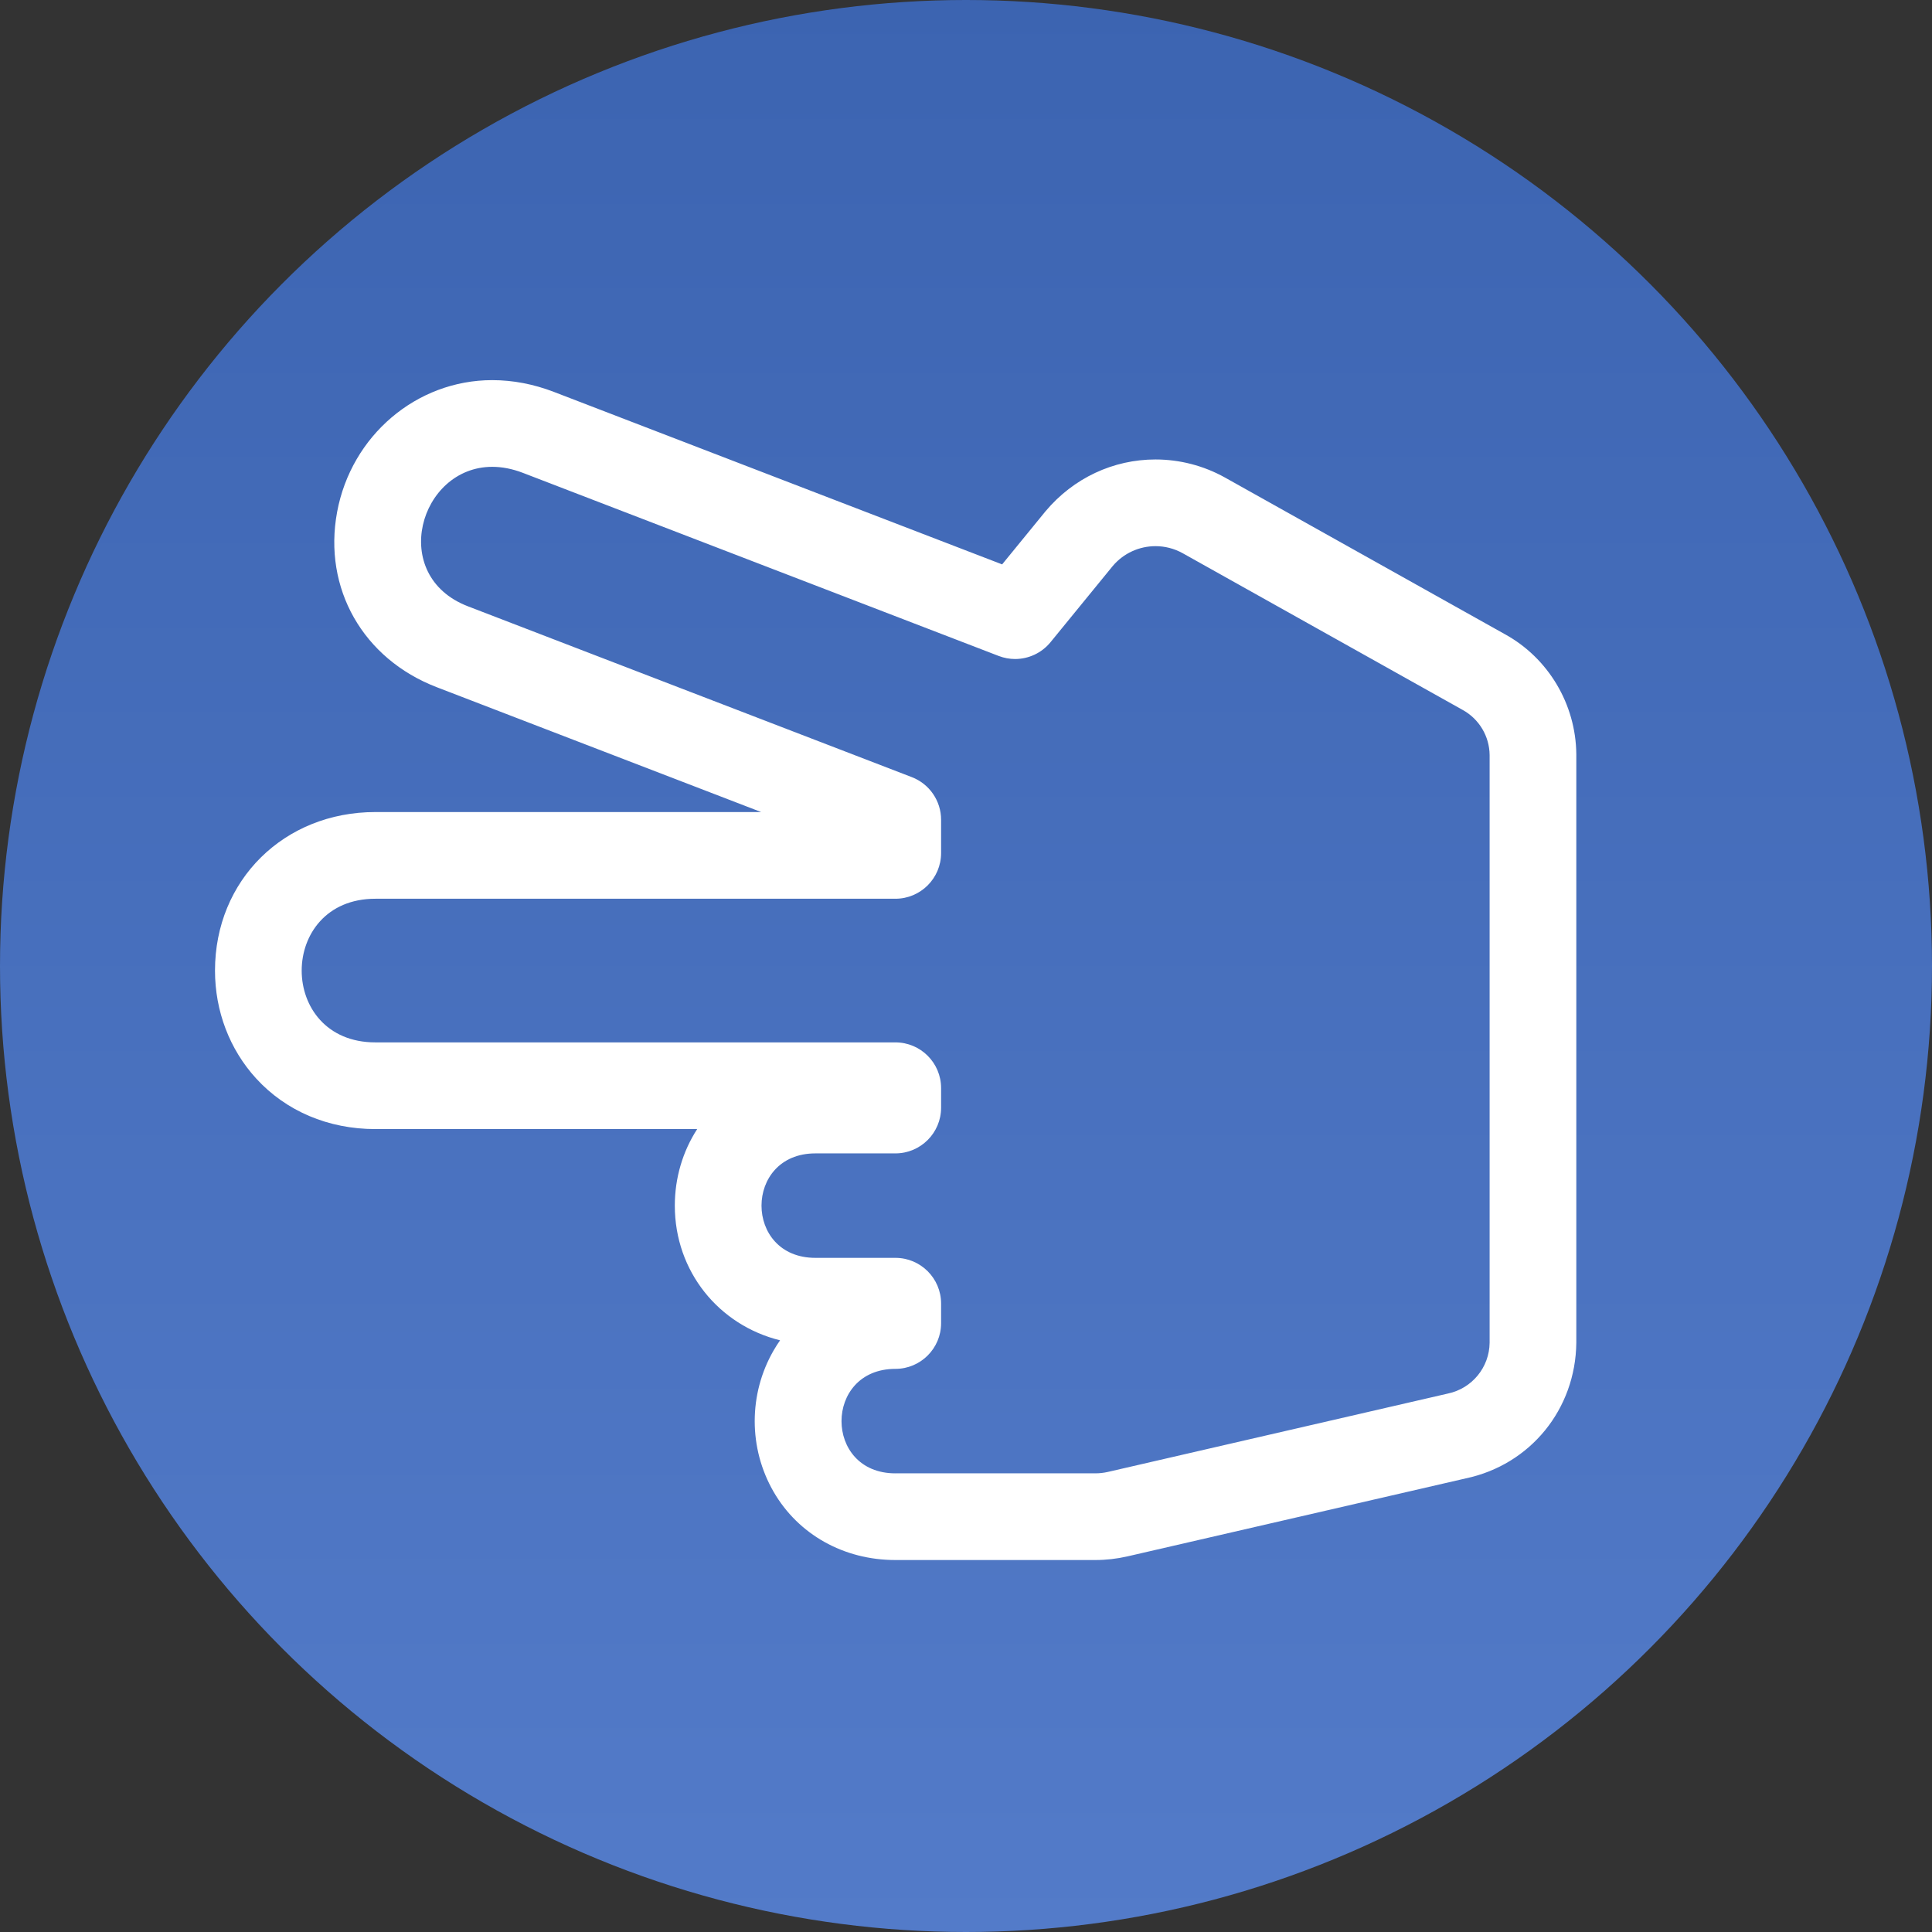 <svg xmlns="http://www.w3.org/2000/svg" xmlns:xlink="http://www.w3.org/1999/xlink" width="156" height="156" viewBox="0 0 156 156">
  <rect x="0" y="0" width="156" height="156" fill="#333333" stroke="none"/>
  <defs>
    <linearGradient id="linear-gradient" x1="0.5" x2="0.5" y2="1" gradientUnits="objectBoundingBox">
      <stop offset="0" stop-color="#3c64b1"/>
      <stop offset="1" stop-color="#537bc9"/>
    </linearGradient>
  </defs>
  <g id="Group_4439" data-name="Group 4439" transform="translate(7530 3437)">
    <circle id="Ellipse_291" data-name="Ellipse 291" cx="78" cy="78" r="78" transform="translate(-7530 -3437)" fill="url(#linear-gradient)"/>
    <g id="Path_336" data-name="Path 336" transform="translate(-7077.529 -3029.43)" fill="none">
      <path d="M-334.37-350.248-356.977-362.9a4.519,4.519,0,0,0-5.65,1.04l-5.02,6.147a3.692,3.692,0,0,1-4.185,1.11l-38.421-14.785c-7.533-2.9-11.713,7.976-4.434,10.777l35.839,13.792a3.692,3.692,0,0,1,2.365,3.445v2.682A3.691,3.691,0,0,1-380.173-335h-41.986c-7.929,0-7.942,11.6,0,11.6h41.986a3.691,3.691,0,0,1,3.691,3.691v1.581a3.691,3.691,0,0,1-3.691,3.691h-6.46a4.22,4.22,0,1,0,0,8.436h6.46a3.691,3.691,0,0,1,3.691,3.691v1.582a3.691,3.691,0,0,1-3.691,3.691,4.22,4.22,0,1,0,0,8.436h16.148a4.58,4.58,0,0,0,1.02-.116l27.452-6.327a4.241,4.241,0,0,0,3.362-4.1V-346.6A4.205,4.205,0,0,0-334.37-350.248Z" stroke="none"/>
      <path d="M -412.724 -369.876 C -418.601 -369.876 -421.123 -361.089 -414.687 -358.613 L -378.848 -344.821 C -377.423 -344.272 -376.482 -342.904 -376.482 -341.376 L -376.482 -338.693 C -376.482 -336.654 -378.135 -335.001 -380.173 -335.001 L -422.159 -335.001 C -430.088 -335.001 -430.101 -323.402 -422.159 -323.402 L -380.173 -323.402 C -378.135 -323.402 -376.482 -321.75 -376.482 -319.711 L -376.482 -318.13 C -376.482 -316.092 -378.135 -314.439 -380.173 -314.439 L -386.633 -314.439 C -392.428 -314.439 -392.437 -306.004 -386.633 -306.004 L -380.173 -306.004 C -378.135 -306.004 -376.482 -304.351 -376.482 -302.313 L -376.482 -300.73 C -376.482 -298.692 -378.135 -297.04 -380.173 -297.04 C -385.968 -297.04 -385.977 -288.604 -380.173 -288.604 L -380.173 -288.605 L -364.025 -288.605 C -363.681 -288.605 -363.34 -288.645 -363.005 -288.721 L -335.553 -295.049 C -333.61 -295.46 -332.212 -297.164 -332.191 -299.15 L -332.191 -346.603 C -332.205 -348.122 -333.039 -349.516 -334.37 -350.248 L -356.977 -362.902 C -357.668 -363.285 -358.422 -363.47 -359.169 -363.47 C -360.467 -363.47 -361.743 -362.911 -362.627 -361.862 L -367.647 -355.715 C -368.364 -354.839 -369.421 -354.358 -370.507 -354.358 C -370.951 -354.358 -371.4 -354.439 -371.832 -354.605 L -410.253 -369.39 C -411.126 -369.725 -411.954 -369.876 -412.724 -369.876 M -412.724 -376.876 C -411.061 -376.876 -409.384 -376.556 -407.739 -375.923 L -371.553 -361.998 L -368.049 -366.289 C -365.787 -368.976 -362.575 -370.47 -359.169 -370.47 C -357.22 -370.47 -355.287 -369.97 -353.581 -369.023 L -330.951 -356.357 C -327.453 -354.434 -325.228 -350.711 -325.191 -346.668 L -325.191 -299.15 C -325.249 -293.77 -328.914 -289.299 -334.103 -288.2 L -361.433 -281.9 C -362.295 -281.703 -363.162 -281.605 -364.025 -281.605 L -380.173 -281.605 C -380.174 -281.605 -380.175 -281.605 -380.176 -281.605 C -384.339 -281.605 -388.014 -283.666 -390.008 -287.118 C -392.039 -290.634 -392.039 -295.004 -390.008 -298.522 C -389.844 -298.807 -389.669 -299.081 -389.483 -299.346 C -394.425 -300.565 -397.983 -304.906 -397.983 -310.219 C -397.983 -312.451 -397.35 -314.591 -396.176 -316.402 L -422.159 -316.402 C -425.964 -316.402 -429.386 -317.855 -431.794 -320.495 C -433.933 -322.838 -435.111 -325.929 -435.111 -329.198 C -435.111 -336.497 -429.543 -342.001 -422.159 -342.001 L -391.012 -342.001 L -417.201 -352.08 C -423.162 -354.373 -426.397 -360.059 -425.251 -366.228 C -424.105 -372.398 -418.837 -376.876 -412.724 -376.876 Z" stroke="none" fill="#fff"/>
    </g>
  </g>
</svg>
